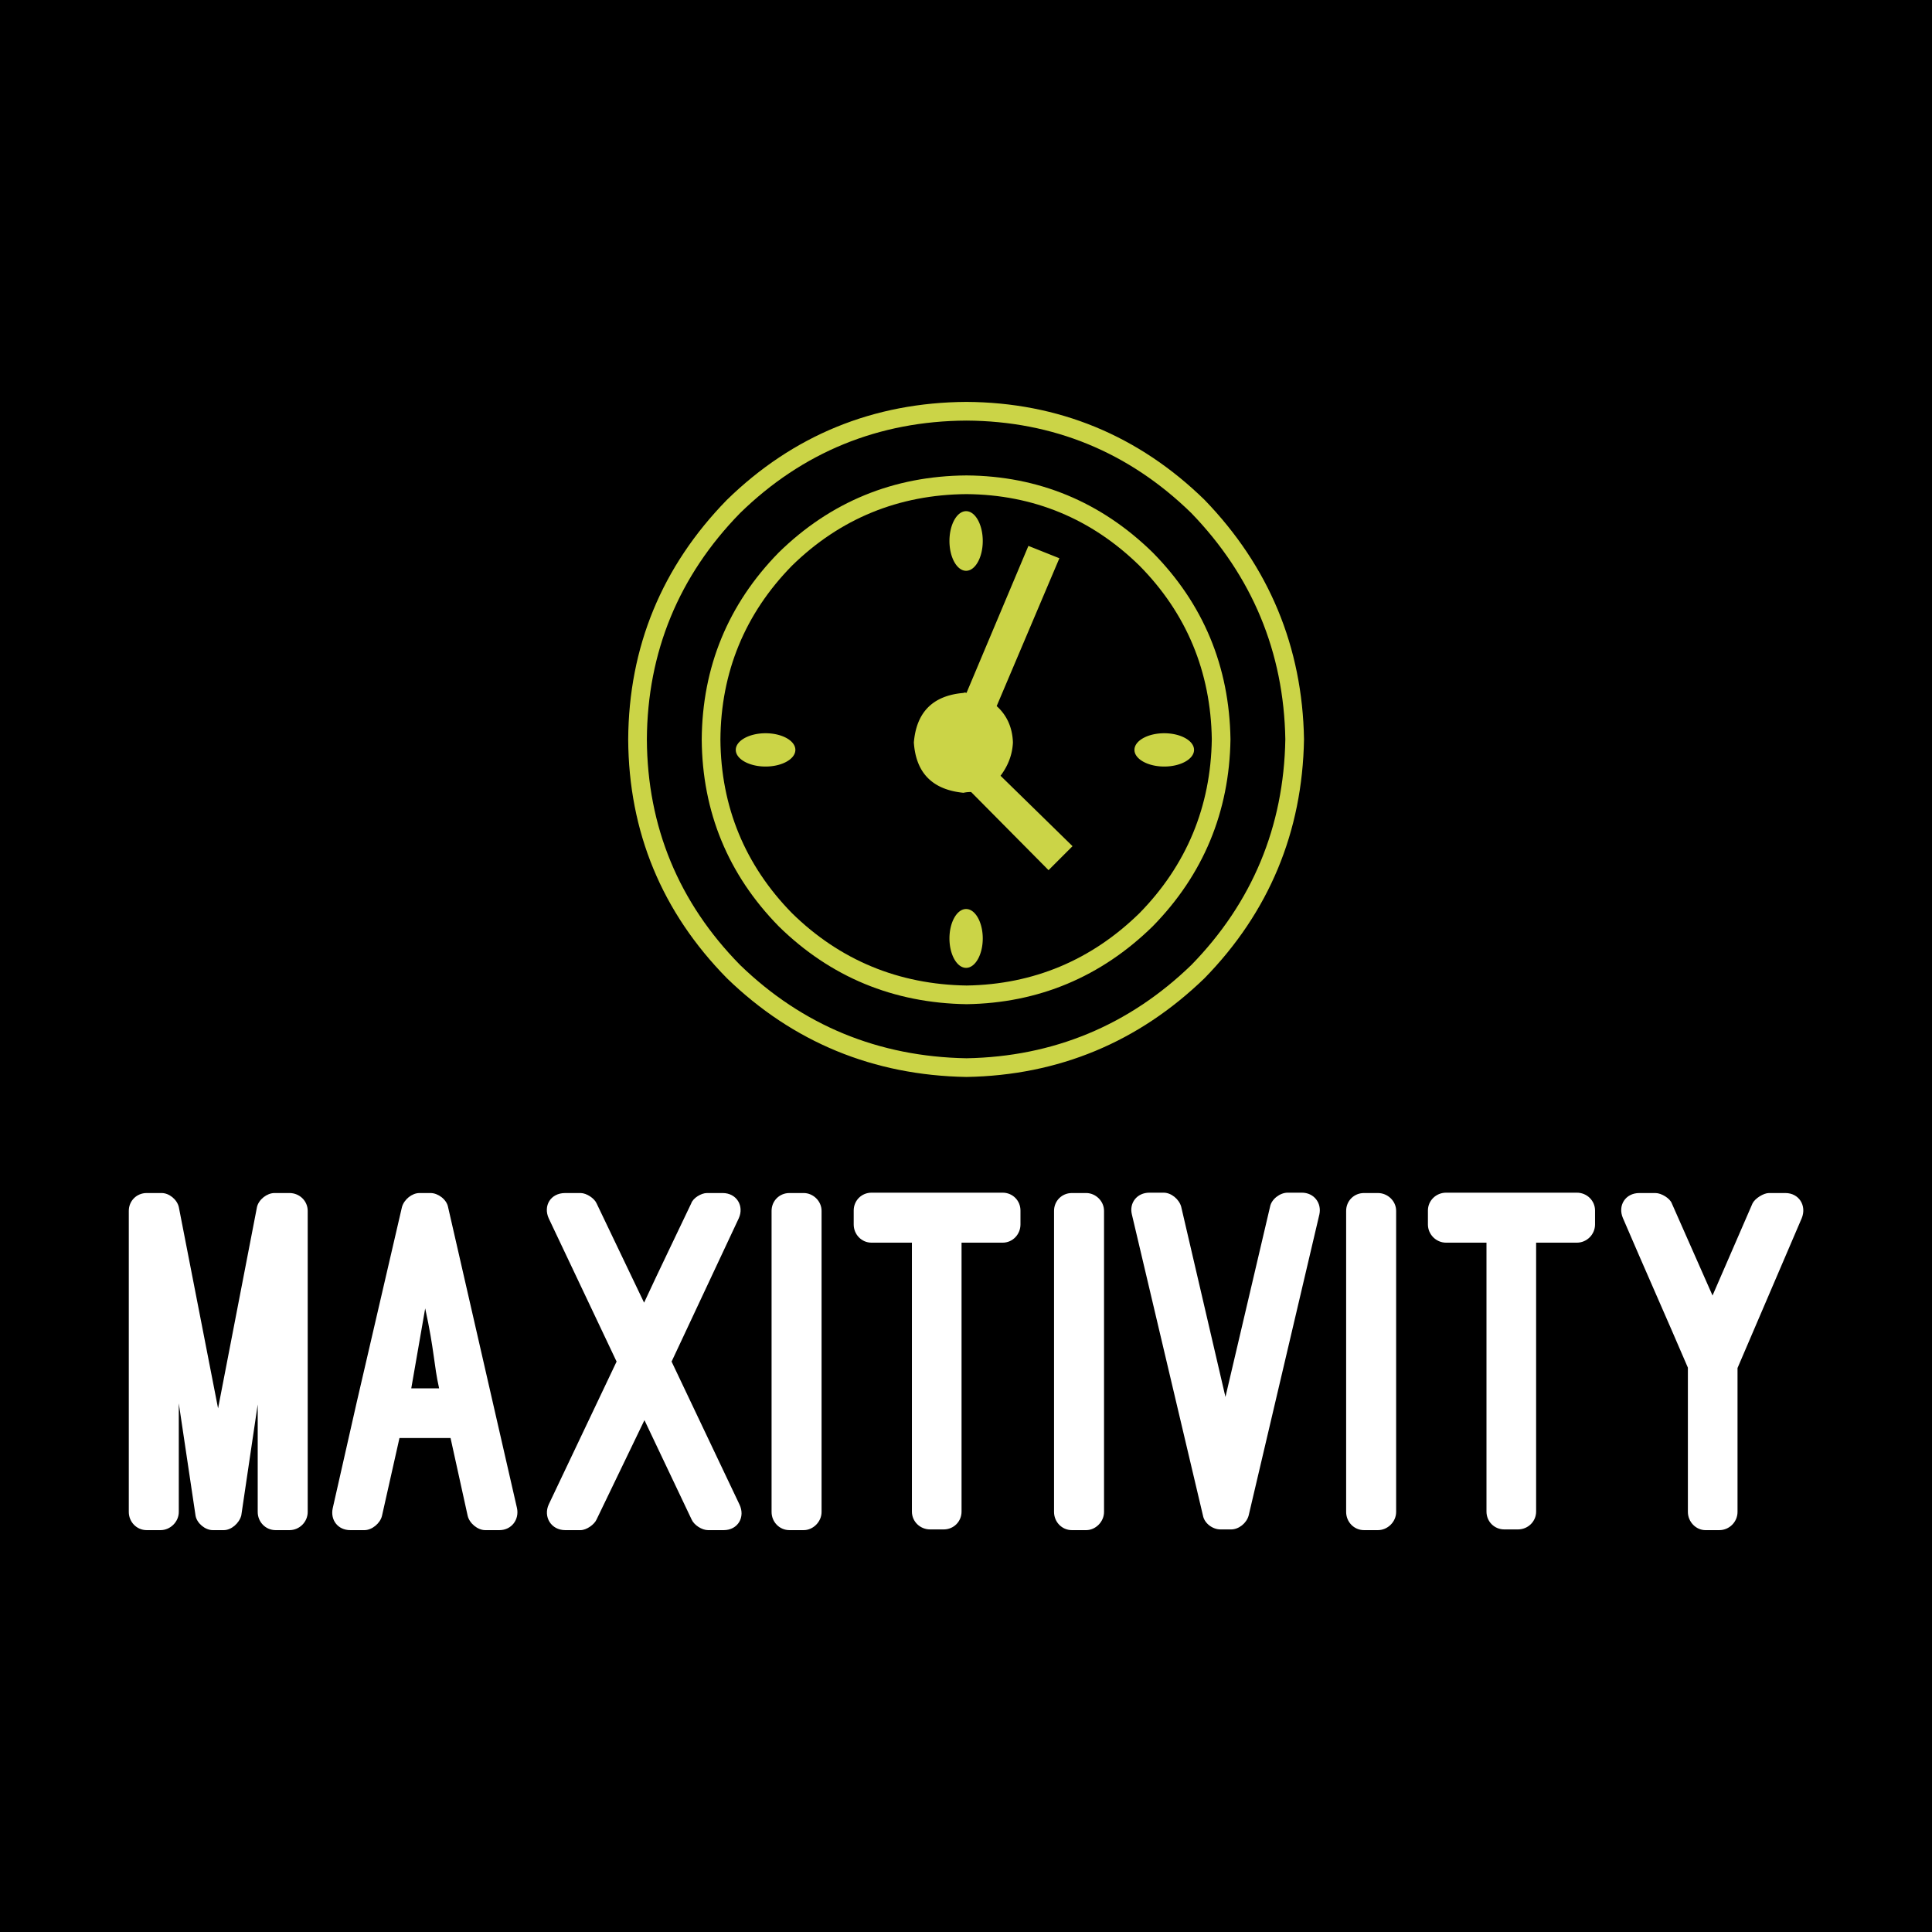 <svg data-v-fde0c5aa="" xmlns="http://www.w3.org/2000/svg" viewBox="0 0 300 300" class="iconAbove"><!----><defs data-v-fde0c5aa=""><!----></defs><rect data-v-fde0c5aa="" fill="#000000" x="0" y="0" width="300px" height="300px" class="logo-background-square"></rect><defs data-v-fde0c5aa=""><!----></defs><g data-v-fde0c5aa="" id="726ee41e-918d-4224-9a78-49921620d320" fill="#ffffff" transform="matrix(5.545,0,0,5.545,20.055,185.254)"><path d="M2.65 9.44C2.86 9.44 3.08 9.25 3.14 9.03L3.60 5.92L3.60 8.93C3.60 9.21 3.82 9.44 4.10 9.44L4.49 9.44C4.77 9.44 5.00 9.21 5.00 8.93L5.00 0.50C5.00 0.22 4.77 0 4.49 0L4.07 0C3.86 0 3.63 0.18 3.58 0.39L2.49 6.03L1.39 0.39C1.34 0.18 1.12 0 0.91 0L0.49 0C0.21 0-0.01 0.22-0.01 0.50L-0.01 8.93C-0.01 9.21 0.21 9.44 0.49 9.44L0.88 9.44C1.15 9.44 1.39 9.21 1.39 8.93L1.39 5.89L1.86 9.04C1.90 9.25 2.13 9.44 2.34 9.44ZM9.48 9.04C9.53 9.25 9.76 9.44 9.97 9.44L10.37 9.44C10.71 9.44 10.93 9.14 10.86 8.82L8.93 0.39C8.89 0.18 8.65 0 8.44 0L8.13 0C7.92 0 7.70 0.18 7.64 0.39L6.37 5.87L5.70 8.83C5.63 9.16 5.85 9.44 6.19 9.44L6.59 9.44C6.80 9.44 7.03 9.25 7.08 9.04L7.57 6.86L9.00 6.86ZM8.29 3.23C8.55 4.42 8.53 4.80 8.68 5.47L7.90 5.47ZM14.43 6.36L15.75 9.14C15.82 9.30 16.04 9.44 16.21 9.44L16.65 9.44C17.05 9.44 17.26 9.07 17.09 8.72L15.19 4.72L17.07 0.71C17.23 0.36 17.01 0 16.62 0L16.18 0C16.02 0 15.79 0.14 15.74 0.29C15.30 1.22 14.85 2.14 14.42 3.07L13.09 0.29C13.03 0.15 12.81 0 12.64 0L12.21 0C11.80 0 11.59 0.36 11.75 0.71L13.65 4.72L11.75 8.72C11.59 9.07 11.82 9.44 12.21 9.44L12.64 9.44C12.81 9.44 13.03 9.28 13.09 9.14ZM19.39 0.50C19.39 0.22 19.15 0 18.89 0L18.49 0C18.21 0 17.99 0.22 17.99 0.50L17.99 8.93C17.99 9.21 18.21 9.44 18.49 9.44L18.89 9.44C19.15 9.44 19.39 9.21 19.39 8.93ZM20.29 0.88C20.29 1.16 20.51 1.39 20.79 1.39L21.92 1.39L21.92 8.92C21.92 9.20 22.15 9.42 22.43 9.42L22.81 9.42C23.09 9.42 23.31 9.20 23.31 8.92L23.31 1.39L24.46 1.39C24.74 1.39 24.96 1.16 24.96 0.88L24.96 0.49C24.96 0.21 24.74-0.01 24.46-0.01L20.79-0.01C20.51-0.01 20.29 0.21 20.29 0.49ZM27.30 0.50C27.30 0.22 27.06 0 26.80 0L26.40 0C26.12 0 25.90 0.22 25.90 0.50L25.90 8.93C25.90 9.21 26.12 9.44 26.40 9.44L26.80 9.44C27.06 9.44 27.30 9.21 27.30 8.93ZM29.46 0.38C29.40 0.17 29.18-0.01 28.97-0.01L28.57-0.01C28.22-0.01 28 0.28 28.08 0.60L30.07 9.03C30.11 9.25 30.34 9.42 30.56 9.42L30.86 9.42C31.07 9.42 31.29 9.25 31.35 9.03L33.33 0.60C33.40 0.28 33.18-0.01 32.84-0.01L32.44-0.01C32.23-0.01 31.99 0.17 31.95 0.38L30.70 5.71ZM35.48 0.50C35.48 0.22 35.24 0 34.97 0L34.58 0C34.30 0 34.08 0.22 34.08 0.50L34.08 8.93C34.08 9.21 34.30 9.44 34.58 9.44L34.97 9.44C35.24 9.44 35.48 9.21 35.48 8.93ZM36.37 0.88C36.37 1.16 36.60 1.39 36.88 1.39L38.01 1.39L38.01 8.92C38.01 9.20 38.23 9.42 38.51 9.42L38.89 9.42C39.17 9.42 39.40 9.20 39.40 8.92L39.40 1.39L40.54 1.39C40.82 1.39 41.05 1.16 41.05 0.88L41.05 0.49C41.05 0.21 40.82-0.01 40.54-0.01L36.88-0.01C36.60-0.01 36.37 0.21 36.37 0.49ZM43.20 0.29C43.15 0.15 42.91 0 42.74 0L42.29 0C41.90 0 41.68 0.35 41.83 0.70C42.43 2.10 43.05 3.49 43.65 4.89L43.65 8.93C43.65 9.21 43.88 9.44 44.14 9.44L44.53 9.44C44.81 9.44 45.04 9.21 45.04 8.93L45.04 4.90L46.84 0.70C46.98 0.35 46.76 0 46.38 0L45.92 0C45.77 0 45.53 0.15 45.46 0.29L44.34 2.87Z"></path></g><defs data-v-fde0c5aa=""><!----></defs><g data-v-fde0c5aa="" id="ab44b8d0-081f-4c4b-b6b2-513828531411" stroke="none" fill="#CBD447" transform="matrix(1.166,0,0,1.166,91.716,56.517)"><path d="M74.836 25.094c-6.875-6.729-15.211-10.18-24.775-10.25h-.02c-9.705.07-18.108 3.521-24.998 10.27-6.734 6.873-10.182 15.244-10.25 24.896.068 9.638 3.516 18.009 10.27 24.896 6.862 6.728 15.264 10.211 25.008 10.354 9.564-.144 17.897-3.627 24.785-10.374 6.727-6.865 10.208-15.232 10.352-24.903-.145-9.703-3.628-18.07-10.372-24.889zm-1.739 48.034c-6.399 6.268-14.159 9.511-23.026 9.645-9.047-.134-16.875-3.377-23.249-9.625-6.269-6.395-9.478-14.186-9.541-23.138.063-8.97 3.272-16.758 9.521-23.138 6.392-6.263 14.214-9.473 23.249-9.54 8.895.067 16.649 3.277 23.031 9.525 6.263 6.331 9.504 14.125 9.638 23.126-.134 8.974-3.377 16.768-9.623 23.145z"></path><path d="M81.743 18.085C72.948 9.507 62.288 5.121 50.044 5.051c-12.373.07-23.102 4.456-31.908 13.056C9.487 26.967 5.068 37.695 5 50.01c.068 12.3 4.487 22.994 13.16 31.806 8.777 8.503 19.501 12.922 31.869 13.134h.043c12.225-.212 22.88-4.631 31.688-13.158C90.338 73.002 94.791 62.314 95 49.98c-.209-12.29-4.662-23.013-13.257-31.895zm-1.735 61.942c-8.313 8.047-18.391 12.229-29.957 12.434-11.707-.204-21.854-4.387-30.139-12.411-8.181-8.312-12.361-18.425-12.425-30.04.063-11.635 4.244-21.784 12.407-30.145C28.203 11.751 38.35 7.604 50.043 7.539c11.563.065 21.644 4.212 29.935 12.302 8.119 8.39 12.337 18.544 12.534 30.14-.197 11.636-4.411 21.752-12.504 30.046z"></path><path d="M23.294 49.177c-2.182 0-3.968.996-3.968 2.215 0 1.22 1.786 2.219 3.968 2.219 2.184 0 3.969-.999 3.969-2.219 0-1.219-1.785-2.215-3.969-2.215zM56.236 50.405c-.073-1.989-.79-3.604-2.165-4.844l8.351-19.688-4.125-1.646-8.246 19.583a.455.455 0 0 0-.41 0c-4.058.346-6.259 2.544-6.599 6.596.272 4.058 2.474 6.29 6.599 6.701a4.439 4.439 0 0 1 1.027-.103l10.311 10.407 3.194-3.194-9.586-9.377c1.03-1.373 1.576-2.851 1.649-4.435zM50 27.543c1.22 0 2.218-1.786 2.218-3.97 0-2.185-.998-3.97-2.218-3.97s-2.218 1.785-2.218 3.97c0 2.184.998 3.97 2.218 3.97zM50 72.586c-1.22 0-2.218 1.764-2.218 3.919 0 2.152.998 3.916 2.218 3.916s2.218-1.764 2.218-3.916c0-2.155-.998-3.919-2.218-3.919zM76.386 49.177c-2.182 0-3.967.996-3.967 2.215 0 1.22 1.785 2.219 3.967 2.219 2.185 0 3.97-.999 3.97-2.219-.001-1.219-1.786-2.215-3.97-2.215z"></path></g><!----></svg>